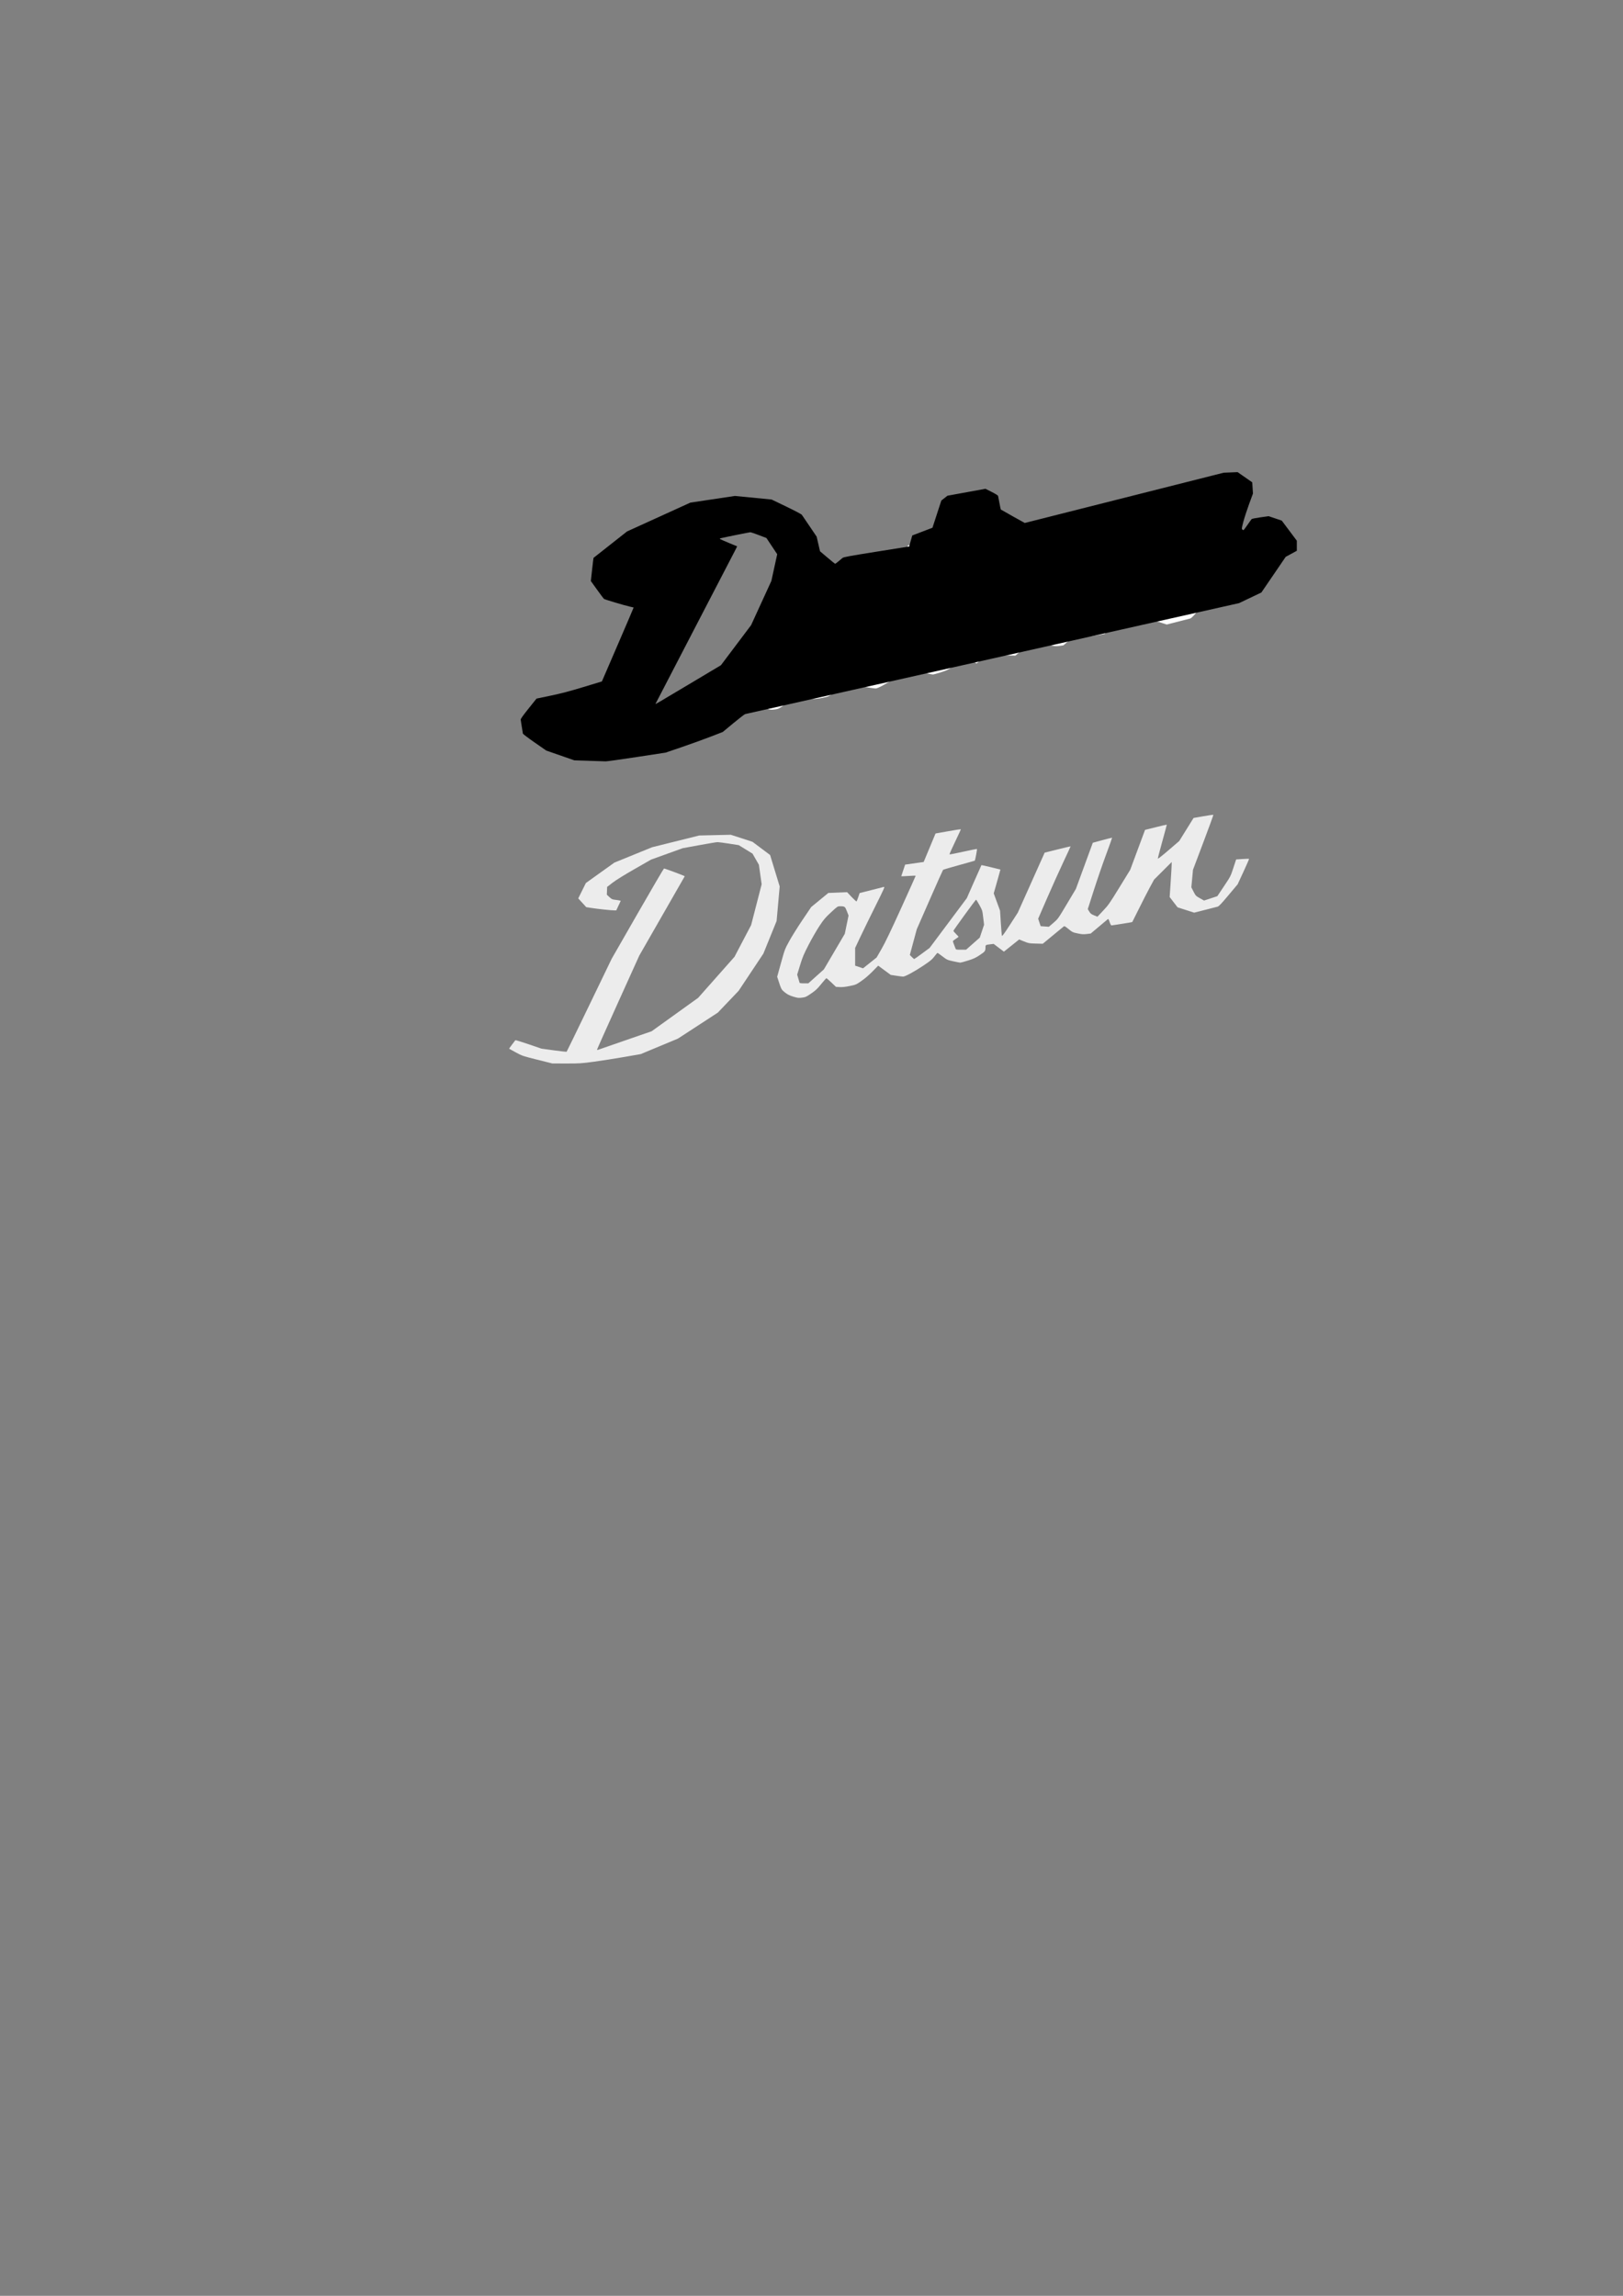 <?xml version="1.0" encoding="UTF-8" standalone="no"?>
<svg
   xmlns:dc="http://purl.org/dc/elements/1.1/"
   xmlns:cc="http://creativecommons.org/ns#"
   xmlns:rdf="http://www.w3.org/1999/02/22-rdf-syntax-ns#"
   xmlns:svg="http://www.w3.org/2000/svg"
   xmlns="http://www.w3.org/2000/svg"
   xmlns:sodipodi="http://sodipodi.sourceforge.net/DTD/sodipodi-0.dtd"
   xmlns:inkscape="http://www.inkscape.org/namespaces/inkscape"
   sodipodi:docname="logo.svg"
   inkscape:version="1.0 (4035a4fb49, 2020-05-01)"
   id="svg8"
   version="1.1"
   viewBox="0 0 210 297"
   height="297mm"
   width="210mm">
  <rect x="0" y="0" width="210" height="297" fill="#808080" stroke="none"/>
  <defs
     id="defs2" />
  <sodipodi:namedview
     inkscape:window-maximized="0"
     inkscape:window-y="38"
     inkscape:window-x="3870"
     inkscape:window-height="1870"
     inkscape:window-width="3678"
     showgrid="false"
     inkscape:document-rotation="0"
     inkscape:current-layer="layer2"
     inkscape:document-units="mm"
     inkscape:cy="383.70243"
     inkscape:cx="434.07814"
     inkscape:zoom="3.959798"
     inkscape:pageshadow="2"
     inkscape:pageopacity="0.0"
     borderopacity="1.0"
     bordercolor="#666666"
     pagecolor="#ffffff"
     id="base" />
  <g
     id="layer1"
     inkscape:groupmode="layer"
     inkscape:label="Layer 1">
    <path
       transform="scale(0.265)"
       id="path43"
       d="m 374.076,345.914 c -2.287,-0.684 -3.324,-1.258 -5.065,-2.807 -0.78,-0.693 -1.079,-1.297 -1.927,-3.88 l -1.004,-3.059 1.859,-6.708 c 1.842,-6.647 1.879,-6.745 4.047,-10.704 1.203,-2.198 4.105,-6.837 6.447,-10.31 l 4.259,-6.313 4.185,-3.438 4.185,-3.438 4.589,-0.187 4.589,-0.187 2.209,2.343 c 1.215,1.289 2.294,2.259 2.399,2.156 0.105,-0.103 0.483,-1.06 0.84,-2.127 l 0.649,-1.939 5.664,-1.441 c 3.115,-0.792 5.922,-1.505 6.236,-1.584 0.489,-0.123 -0.103,1.208 -4.065,9.143 -2.55,5.108 -5.847,11.848 -7.327,14.979 l -2.69,5.693 v 4.323 4.323 l 1.928,0.648 1.928,0.648 3.315,-2.642 3.315,-2.642 2.438,-4.236 c 1.746,-3.033 4.452,-8.667 9.531,-19.843 3.901,-8.584 7.093,-15.686 7.093,-15.783 0,-0.097 -0.994,-0.101 -2.21,-0.008 -1.215,0.093 -2.798,0.179 -3.517,0.191 l -1.308,0.022 0.949,-2.841 0.949,-2.841 4.525,-0.647 4.525,-0.647 2.897,-6.954 2.897,-6.954 6.135,-1.086 c 3.374,-0.598 6.174,-1.041 6.221,-0.985 0.048,0.056 -1.214,2.81 -2.803,6.12 -1.59,3.31 -2.824,6.084 -2.744,6.165 0.081,0.081 3.108,-0.51 6.727,-1.312 3.619,-0.802 6.642,-1.398 6.716,-1.323 0.112,0.112 -0.882,5.428 -1.062,5.682 -0.03,0.043 -3.484,1.022 -7.675,2.175 -4.191,1.154 -7.72,2.198 -7.843,2.321 -0.123,0.123 -3.062,6.701 -6.532,14.618 l -6.309,14.395 -1.692,6.269 -1.692,6.269 0.968,0.991 c 0.532,0.545 1.058,0.991 1.168,0.991 0.11,0 1.851,-1.222 3.868,-2.715 l 3.668,-2.715 9.072,-12.138 9.072,-12.138 3.53,-8.024 c 1.942,-4.413 3.568,-8.063 3.615,-8.109 0.047,-0.047 1.902,0.36 4.124,0.902 2.222,0.543 4.287,1.046 4.59,1.117 l 0.55,0.13 -0.633,2.336 c -0.348,1.285 -1.083,3.904 -1.633,5.821 l -1,3.485 1.543,4.217 1.543,4.217 0.379,5.935 c 0.208,3.264 0.456,6.122 0.55,6.351 0.123,0.299 1.235,-1.233 3.959,-5.452 l 3.788,-5.868 6.556,-14.642 6.556,-14.642 6.295,-1.569 c 3.462,-0.863 6.322,-1.537 6.355,-1.498 0.033,0.039 -1.522,3.423 -3.457,7.521 -1.935,4.097 -5.508,12.027 -7.942,17.622 l -4.425,10.172 0.607,1.823 0.607,1.823 2,0.148 2,0.148 2.232,-1.915 c 2.23,-1.913 2.236,-1.923 6.602,-9.239 l 4.37,-7.324 4.131,-11.269 4.131,-11.269 4.672,-1.272 c 2.57,-0.7 4.71,-1.235 4.756,-1.19 0.046,0.045 -1.279,3.757 -2.945,8.248 -1.666,4.491 -4.357,12.316 -5.981,17.389 l -2.953,9.223 0.721,1.184 c 0.612,1.005 0.969,1.285 2.362,1.85 l 1.641,0.666 2.778,-2.949 c 2.597,-2.757 3.117,-3.502 8,-11.452 l 5.222,-8.503 3.617,-9.742 3.617,-9.742 5.275,-1.314 c 2.901,-0.722 5.306,-1.282 5.344,-1.243 0.038,0.039 -0.944,3.707 -2.183,8.152 -1.239,4.445 -2.223,8.239 -2.188,8.432 0.038,0.205 2.218,-1.502 5.256,-4.118 l 5.191,-4.468 3.498,-5.626 3.498,-5.626 4.764,-0.836 c 2.62,-0.46 4.825,-0.776 4.899,-0.701 0.074,0.074 -2.133,6.142 -4.905,13.484 l -5.04,13.349 -0.399,4.284 -0.399,4.284 1.066,2.082 c 1.045,2.042 1.106,2.104 3.101,3.224 l 2.035,1.142 3.244,-1.068 3.244,-1.068 3.229,-4.831 c 3.222,-4.819 3.233,-4.841 4.586,-8.965 l 1.357,-4.134 3.107,-0.204 c 1.709,-0.112 3.159,-0.153 3.221,-0.09 0.063,0.063 -1.167,2.882 -2.733,6.265 l -2.847,6.151 -4.495,5.356 c -3.549,4.228 -4.667,5.403 -5.313,5.579 -0.449,0.123 -3.204,0.831 -6.121,1.573 l -5.303,1.35 -4.056,-1.302 -4.056,-1.302 -1.928,-2.51 -1.928,-2.51 0.486,-7.284 c 0.267,-4.006 0.488,-7.851 0.491,-8.544 l 0.006,-1.26 -4.299,4.29 -4.299,4.29 -2.035,3.745 c -1.119,2.06 -3.499,6.706 -5.289,10.324 -1.79,3.619 -3.288,6.614 -3.331,6.656 -0.09,0.09 -9.715,1.624 -10.187,1.624 -0.175,0 -0.567,-0.746 -0.87,-1.657 -0.496,-1.491 -0.593,-1.622 -0.968,-1.307 -0.229,0.193 -2.178,1.829 -4.33,3.636 l -3.914,3.285 -1.891,0.254 c -1.615,0.217 -2.261,0.176 -4.435,-0.282 -2.45,-0.516 -2.617,-0.595 -4.495,-2.129 -1.71,-1.397 -2.004,-1.553 -2.384,-1.259 -0.238,0.184 -2.633,2.154 -5.322,4.378 l -4.889,4.044 -3.403,-0.088 c -3.264,-0.084 -3.501,-0.127 -5.766,-1.049 l -2.363,-0.961 -3.725,2.979 -3.725,2.979 -2.505,-1.897 -2.505,-1.897 -1.412,0.166 c -2.513,0.295 -2.569,0.328 -2.573,1.502 -0.006,1.816 -0.187,2.064 -2.763,3.779 -2.06,1.372 -3.008,1.813 -5.75,2.675 -1.806,0.568 -3.498,1.032 -3.76,1.033 -0.262,5e-4 -1.827,-0.299 -3.477,-0.665 -2.951,-0.655 -3.038,-0.695 -5.269,-2.4 -1.247,-0.954 -2.341,-1.728 -2.429,-1.72 -0.088,0.008 -0.767,0.808 -1.507,1.778 -1.159,1.518 -1.919,2.147 -5.457,4.511 -4.263,2.849 -8.803,5.312 -9.797,5.315 -0.315,7.6e-4 -1.806,-0.187 -3.313,-0.418 l -2.74,-0.419 -3.058,-2.253 -3.058,-2.253 -2.788,2.834 c -1.766,1.795 -3.761,3.503 -5.44,4.658 -2.604,1.791 -2.706,1.835 -5.682,2.44 -2.125,0.432 -3.58,0.586 -4.871,0.517 l -1.84,-0.099 -2.234,-2.125 c -1.228,-1.169 -2.332,-2.117 -2.453,-2.107 -0.121,0.01 -1.242,1.283 -2.492,2.828 -1.922,2.375 -2.68,3.088 -4.907,4.618 -2.452,1.684 -2.763,1.825 -4.486,2.044 -1.676,0.212 -2.069,0.17 -4.142,-0.45 z m 12.023,-12.219 3.791,-3.395 5.111,-8.694 5.111,-8.694 0.914,-4.458 0.914,-4.458 -0.814,-2.105 c -0.897,-2.319 -1.027,-2.41 -3.449,-2.41 -1.066,0 -1.233,0.115 -4.304,2.967 -2.794,2.595 -3.501,3.429 -5.633,6.642 -1.341,2.021 -3.699,6.112 -5.239,9.091 -2.452,4.743 -2.977,5.992 -4.22,10.035 l -1.419,4.618 0.527,1.822 c 0.29,1.002 0.574,1.964 0.632,2.138 0.073,0.22 0.74,0.313 2.196,0.306 l 2.091,-0.01 z m 74.555,-11.671 3.342,-2.947 1.047,-3.142 1.047,-3.142 -0.413,-3.488 c -0.41,-3.465 -0.422,-3.506 -1.864,-6.144 -0.798,-1.46 -1.535,-2.63 -1.637,-2.599 -0.292,0.088 -11.052,14.887 -11.052,15.2 0,0.154 0.568,0.839 1.263,1.523 0.694,0.684 1.262,1.305 1.261,1.379 -7.6e-4,0.075 -0.625,0.534 -1.388,1.02 -0.762,0.486 -1.387,1.006 -1.388,1.156 -7.6e-4,0.15 0.266,0.945 0.593,1.768 0.327,0.823 0.664,1.695 0.75,1.938 0.134,0.381 0.497,0.441 2.626,0.434 l 2.47,-0.008 3.342,-2.947 z"
       style="fill:#ffffff;stroke:none;stroke-width:0.253;fill-opacity:1" />
  </g>
  <g
     inkscape:label="Layer 2"
     id="layer2"
     inkscape:groupmode="layer">
    <path
       transform="scale(0.265)"
       id="path880"
       d="m 262.352,517.321 c -7.195,-1.807 -7.379,-1.869 -10.48,-3.551 -1.736,-0.942 -3.202,-1.753 -3.258,-1.804 -0.056,-0.051 0.569,-0.963 1.389,-2.028 0.82,-1.065 1.549,-2.025 1.621,-2.134 0.072,-0.109 2.97,0.772 6.44,1.958 l 6.309,2.157 6.061,0.831 c 3.333,0.457 6.139,0.758 6.234,0.668 0.095,-0.09 5.082,-10.334 11.081,-22.765 l 10.908,-22.602 12.643,-22.034 c 6.954,-12.119 12.763,-22.037 12.91,-22.04 0.445,-0.01 10.211,3.639 10.129,3.785 -0.042,0.074 -5.055,8.823 -11.142,19.44 l -11.066,19.305 -10.306,22.796 c -5.668,12.538 -10.306,22.926 -10.306,23.085 0,0.172 0.179,0.22 0.442,0.119 0.243,-0.094 6.238,-2.172 13.321,-4.619 l 12.879,-4.449 11.362,-8.162 11.362,-8.162 8.875,-10.019 8.875,-10.019 4.056,-7.734 4.056,-7.734 2.569,-9.963 2.569,-9.963 -0.674,-4.765 -0.674,-4.765 -1.551,-2.71 -1.551,-2.71 -3.369,-2.078 -3.369,-2.078 -4.726,-0.735 c -2.599,-0.404 -5.124,-0.735 -5.61,-0.735 -0.486,3e-5 -4.52,0.668 -8.965,1.485 l -8.081,1.484 -7.709,2.78 -7.709,2.78 -8.075,4.622 c -5.18,2.965 -9.025,5.354 -10.726,6.664 l -2.652,2.042 -0.073,1.903 -0.073,1.903 1.23,1.15 c 1.1,1.029 1.396,1.17 2.807,1.334 0.868,0.101 1.841,0.256 2.164,0.345 l 0.586,0.162 -1.094,2.336 -1.094,2.336 -0.964,-0.007 c -1.565,-0.012 -7.812,-0.666 -10.866,-1.138 l -2.83,-0.437 -1.948,-2.14 -1.948,-2.14 1.864,-3.754 1.864,-3.754 6.955,-4.98 6.955,-4.98 9.218,-3.754 9.218,-3.754 11.49,-2.863 11.49,-2.863 7.712,-0.179 7.712,-0.179 5.294,1.715 5.294,1.715 4.304,3.227 4.304,3.227 2.339,7.673 2.339,7.673 -0.752,8.435 -0.752,8.435 -3.227,7.955 -3.227,7.955 -6.049,9.091 -6.049,9.091 -5.075,5.318 -5.075,5.318 -9.731,6.338 -9.731,6.338 -9.084,3.783 -9.084,3.783 -8.081,1.408 c -4.445,0.774 -11.054,1.81 -14.687,2.302 -6.253,0.846 -6.974,0.893 -13.511,0.879 l -6.905,-0.014 z"
       style="fill:#ececec;fill-opacity:1;stroke-width:0.253" />
    <path
       transform="scale(0.265)"
       id="path884"
       d="m 387.46,486.578 c -2.287,-0.684 -3.324,-1.258 -5.065,-2.807 -0.78,-0.693 -1.079,-1.297 -1.927,-3.88 l -1.004,-3.059 1.859,-6.708 c 1.842,-6.647 1.879,-6.745 4.047,-10.704 1.203,-2.198 4.105,-6.837 6.447,-10.31 l 4.259,-6.313 4.185,-3.438 4.185,-3.438 4.589,-0.187 4.589,-0.187 2.209,2.343 c 1.215,1.289 2.294,2.259 2.399,2.156 0.105,-0.103 0.483,-1.06 0.84,-2.127 l 0.649,-1.939 5.664,-1.441 c 3.115,-0.792 5.922,-1.505 6.236,-1.584 0.489,-0.123 -0.103,1.208 -4.065,9.143 -2.55,5.108 -5.847,11.848 -7.327,14.979 l -2.69,5.693 v 4.323 4.323 l 1.928,0.648 1.928,0.648 3.315,-2.642 3.315,-2.642 2.438,-4.236 c 1.746,-3.033 4.452,-8.667 9.531,-19.843 3.901,-8.584 7.093,-15.686 7.093,-15.783 0,-0.097 -0.994,-0.1 -2.21,-0.008 -1.215,0.093 -2.798,0.179 -3.517,0.191 l -1.307,0.022 0.949,-2.841 0.949,-2.841 4.525,-0.647 4.525,-0.647 2.897,-6.954 2.897,-6.954 6.135,-1.086 c 3.374,-0.598 6.174,-1.041 6.221,-0.985 0.048,0.056 -1.214,2.81 -2.803,6.12 -1.59,3.31 -2.824,6.084 -2.744,6.165 0.081,0.081 3.108,-0.51 6.727,-1.312 3.619,-0.802 6.642,-1.398 6.716,-1.323 0.112,0.112 -0.882,5.428 -1.062,5.682 -0.03,0.043 -3.484,1.022 -7.675,2.175 -4.191,1.154 -7.72,2.198 -7.843,2.321 -0.123,0.123 -3.062,6.701 -6.532,14.618 l -6.309,14.395 -1.692,6.269 -1.692,6.269 0.968,0.991 c 0.532,0.545 1.058,0.991 1.168,0.991 0.11,0 1.851,-1.222 3.868,-2.715 l 3.668,-2.715 9.072,-12.138 9.072,-12.138 3.53,-8.024 c 1.942,-4.413 3.568,-8.063 3.615,-8.109 0.047,-0.047 1.902,0.36 4.124,0.902 2.222,0.543 4.287,1.046 4.59,1.117 l 0.55,0.13 -0.633,2.336 c -0.348,1.285 -1.083,3.904 -1.633,5.821 l -1,3.485 1.543,4.217 1.543,4.217 0.379,5.935 c 0.208,3.264 0.456,6.122 0.55,6.351 0.123,0.299 1.235,-1.233 3.959,-5.452 l 3.788,-5.868 6.556,-14.642 6.556,-14.642 6.295,-1.569 c 3.462,-0.863 6.322,-1.537 6.355,-1.498 0.033,0.039 -1.522,3.423 -3.457,7.521 -1.935,4.097 -5.508,12.027 -7.942,17.622 l -4.425,10.172 0.607,1.823 0.607,1.823 2,0.148 2,0.148 2.232,-1.915 c 2.23,-1.913 2.236,-1.923 6.602,-9.239 l 4.37,-7.324 4.131,-11.269 4.131,-11.269 4.672,-1.272 c 2.57,-0.7 4.71,-1.235 4.756,-1.19 0.046,0.045 -1.279,3.757 -2.945,8.248 -1.666,4.491 -4.357,12.316 -5.981,17.389 l -2.953,9.223 0.721,1.184 c 0.612,1.005 0.969,1.285 2.362,1.85 l 1.641,0.666 2.778,-2.949 c 2.597,-2.757 3.117,-3.502 8,-11.452 l 5.222,-8.503 3.617,-9.742 3.617,-9.742 5.275,-1.314 c 2.901,-0.722 5.306,-1.282 5.344,-1.243 0.038,0.039 -0.944,3.707 -2.183,8.152 -1.239,4.445 -2.223,8.239 -2.188,8.432 0.038,0.205 2.218,-1.502 5.256,-4.118 l 5.191,-4.468 3.498,-5.626 3.498,-5.626 4.764,-0.836 c 2.62,-0.46 4.825,-0.776 4.899,-0.701 0.074,0.074 -2.133,6.142 -4.905,13.484 l -5.04,13.349 -0.399,4.284 -0.399,4.284 1.066,2.082 c 1.045,2.042 1.106,2.104 3.101,3.224 l 2.035,1.142 3.244,-1.068 3.244,-1.068 3.229,-4.831 c 3.222,-4.819 3.233,-4.841 4.586,-8.965 l 1.357,-4.134 3.107,-0.204 c 1.709,-0.112 3.159,-0.153 3.221,-0.09 0.063,0.063 -1.167,2.882 -2.733,6.265 l -2.847,6.151 -4.495,5.356 c -3.549,4.228 -4.667,5.403 -5.313,5.579 -0.449,0.123 -3.204,0.831 -6.121,1.573 l -5.303,1.35 -4.056,-1.302 -4.056,-1.302 -1.928,-2.51 -1.928,-2.51 0.486,-7.284 c 0.267,-4.006 0.488,-7.851 0.491,-8.544 l 0.006,-1.26 -4.299,4.29 -4.299,4.29 -2.035,3.745 c -1.119,2.06 -3.499,6.706 -5.289,10.324 -1.79,3.619 -3.288,6.614 -3.331,6.656 -0.09,0.09 -9.715,1.624 -10.187,1.624 -0.175,0 -0.567,-0.746 -0.87,-1.657 -0.496,-1.491 -0.593,-1.622 -0.968,-1.307 -0.229,0.193 -2.178,1.831 -4.331,3.64 l -3.915,3.29 -1.927,0.237 c -1.612,0.198 -2.337,0.152 -4.431,-0.284 -2.408,-0.501 -2.578,-0.582 -4.458,-2.117 -1.712,-1.399 -2.007,-1.555 -2.387,-1.262 -0.238,0.184 -2.633,2.154 -5.322,4.378 l -4.889,4.044 -3.403,-0.088 c -3.264,-0.084 -3.501,-0.127 -5.766,-1.049 l -2.363,-0.961 -3.725,2.979 -3.725,2.979 -2.505,-1.897 -2.505,-1.897 -1.412,0.166 c -2.513,0.295 -2.569,0.328 -2.573,1.502 -0.006,1.816 -0.187,2.064 -2.763,3.779 -2.06,1.372 -3.008,1.813 -5.75,2.675 -1.806,0.568 -3.498,1.032 -3.76,1.033 -0.262,5e-4 -1.827,-0.299 -3.477,-0.665 -2.951,-0.655 -3.038,-0.695 -5.269,-2.4 -1.247,-0.954 -2.341,-1.728 -2.429,-1.72 -0.088,0.008 -0.767,0.808 -1.507,1.778 -1.159,1.518 -1.919,2.147 -5.457,4.511 -4.263,2.849 -8.803,5.312 -9.797,5.315 -0.315,7.5e-4 -1.806,-0.187 -3.313,-0.418 l -2.74,-0.419 -3.058,-2.253 -3.058,-2.253 -2.788,2.834 c -1.766,1.795 -3.761,3.503 -5.44,4.658 -2.604,1.791 -2.706,1.835 -5.682,2.44 -2.125,0.432 -3.58,0.586 -4.871,0.517 l -1.84,-0.099 -2.234,-2.126 c -1.228,-1.169 -2.332,-2.117 -2.453,-2.107 -0.121,0.01 -1.242,1.283 -2.492,2.828 -1.922,2.375 -2.68,3.088 -4.907,4.618 -2.452,1.684 -2.763,1.825 -4.486,2.044 -1.676,0.212 -2.069,0.17 -4.142,-0.45 z m 11.013,-9.946 3.791,-3.395 5.111,-8.694 5.111,-8.694 0.914,-4.458 0.914,-4.458 -0.814,-2.105 c -0.897,-2.319 -1.027,-2.41 -3.449,-2.41 -1.066,0 -1.233,0.115 -4.304,2.967 -2.794,2.595 -3.501,3.429 -5.633,6.642 -1.341,2.021 -3.699,6.112 -5.239,9.091 -2.452,4.743 -2.977,5.992 -4.22,10.035 l -1.419,4.618 0.527,1.822 c 0.29,1.002 0.574,1.964 0.631,2.138 0.073,0.22 0.74,0.313 2.196,0.306 l 2.091,-0.01 z m 76.575,-15.964 3.342,-2.947 1.047,-3.142 1.047,-3.142 -0.413,-3.488 c -0.41,-3.465 -0.422,-3.506 -1.864,-6.144 -0.798,-1.46 -1.535,-2.63 -1.637,-2.599 -0.292,0.088 -11.052,14.887 -11.052,15.2 0,0.154 0.568,0.839 1.263,1.523 0.694,0.684 1.262,1.305 1.261,1.379 -7.6e-4,0.075 -0.625,0.534 -1.388,1.02 -0.762,0.486 -1.387,1.006 -1.388,1.156 -7.6e-4,0.15 0.266,0.945 0.593,1.768 0.327,0.823 0.664,1.694 0.75,1.938 0.134,0.381 0.497,0.441 2.626,0.434 l 2.47,-0.008 3.342,-2.947 z"
       style="fill:#ececec;fill-opacity:1;stroke-width:0.253" />
    <path
       transform="scale(0.265)"
       id="path890"
       d="m 287.554,371.4 -7.123,-0.227 -6.856,-2.384 -6.856,-2.384 -5.64,-3.92 c -3.102,-2.156 -5.697,-4.116 -5.767,-4.356 -0.07,-0.24 -0.312,-1.743 -0.538,-3.341 -0.226,-1.597 -0.466,-3.137 -0.534,-3.422 -0.092,-0.385 0.881,-1.773 3.799,-5.422 l 3.922,-4.905 6.889,-1.438 c 5.234,-1.093 9.068,-2.099 15.961,-4.19 l 9.073,-2.752 7.781,-18.022 c 4.28,-9.912 7.754,-18.043 7.721,-18.069 -0.033,-0.026 -0.913,-0.235 -1.954,-0.465 -2.512,-0.554 -12.165,-3.433 -12.553,-3.744 -0.168,-0.134 -1.674,-2.15 -3.347,-4.479 l -3.042,-4.235 0.615,-5.617 c 0.338,-3.089 0.651,-5.651 0.695,-5.692 0.044,-0.041 3.746,-2.961 8.226,-6.488 l 8.145,-6.413 15.457,-7.036 15.457,-7.036 10.869,-1.629 10.869,-1.629 8.965,0.876 8.965,0.876 7.182,3.455 c 4.133,1.988 7.349,3.687 7.576,4.003 0.217,0.301 1.933,2.824 3.813,5.607 l 3.419,5.059 0.823,3.571 0.823,3.571 3.538,2.995 c 1.946,1.647 3.649,3.034 3.784,3.081 0.135,0.048 0.878,-0.464 1.652,-1.136 0.774,-0.673 1.701,-1.447 2.059,-1.721 0.526,-0.401 3.732,-0.988 16.574,-3.031 l 15.922,-2.534 0.753,-2.688 0.753,-2.688 4.933,-1.885 4.933,-1.885 2.166,-6.64 2.166,-6.64 1.496,-1.176 1.496,-1.176 9.276,-1.692 9.276,-1.692 3.015,1.512 c 1.777,0.891 3.07,1.696 3.148,1.961 0.073,0.247 0.374,1.813 0.67,3.48 0.296,1.667 0.614,3.102 0.708,3.19 0.093,0.088 2.753,1.596 5.91,3.352 l 5.74,3.192 48.556,-12.269 48.556,-12.269 3.409,-0.14 3.409,-0.14 3.57,2.488 3.57,2.488 0.177,2.736 0.177,2.736 -1.914,5.222 c -1.053,2.872 -2.312,6.756 -2.798,8.631 -0.818,3.155 -0.852,3.433 -0.459,3.725 0.234,0.174 0.488,0.315 0.566,0.313 0.078,-0.001 0.937,-1.155 1.909,-2.563 0.972,-1.408 1.898,-2.694 2.058,-2.858 0.159,-0.164 2.091,-0.549 4.293,-0.856 l 4.003,-0.558 3.206,1.083 3.206,1.083 3.675,4.904 3.675,4.904 v 2.457 2.457 l -2.715,1.478 -2.715,1.478 -5.935,8.701 -5.935,8.701 -5.442,2.595 -5.442,2.595 -120.322,27.024 c -66.177,14.863 -120.564,27.081 -120.86,27.15 -0.296,0.07 -2.879,2.064 -5.74,4.433 l -5.202,4.306 -6.255,2.413 c -3.44,1.327 -9.722,3.593 -13.958,5.035 l -7.702,2.622 -14.086,2.152 c -7.747,1.184 -14.566,2.134 -15.152,2.112 -0.586,-0.022 -4.272,-0.142 -8.19,-0.267 z m 48.696,-37.255 15.753,-9.404 7.371,-9.789 7.371,-9.789 4.946,-10.789 4.946,-10.789 1.422,-6.516 1.422,-6.516 -2.627,-3.954 -2.627,-3.954 -3.67,-1.406 c -2.019,-0.773 -3.91,-1.406 -4.204,-1.406 -0.423,0 -11.868,2.31 -14.449,2.916 -0.348,0.082 -0.509,0.235 -0.379,0.36 0.124,0.12 2.067,0.98 4.316,1.912 l 4.09,1.694 -1.098,2.178 c -0.604,1.198 -9.576,18.477 -19.937,38.397 -10.361,19.921 -18.839,36.266 -18.839,36.323 0,0.193 0.416,-0.05 16.193,-9.468 z"
       style="fill:#000000;fill-opacity:1;stroke-width:0.253" />
  </g>
</svg>
